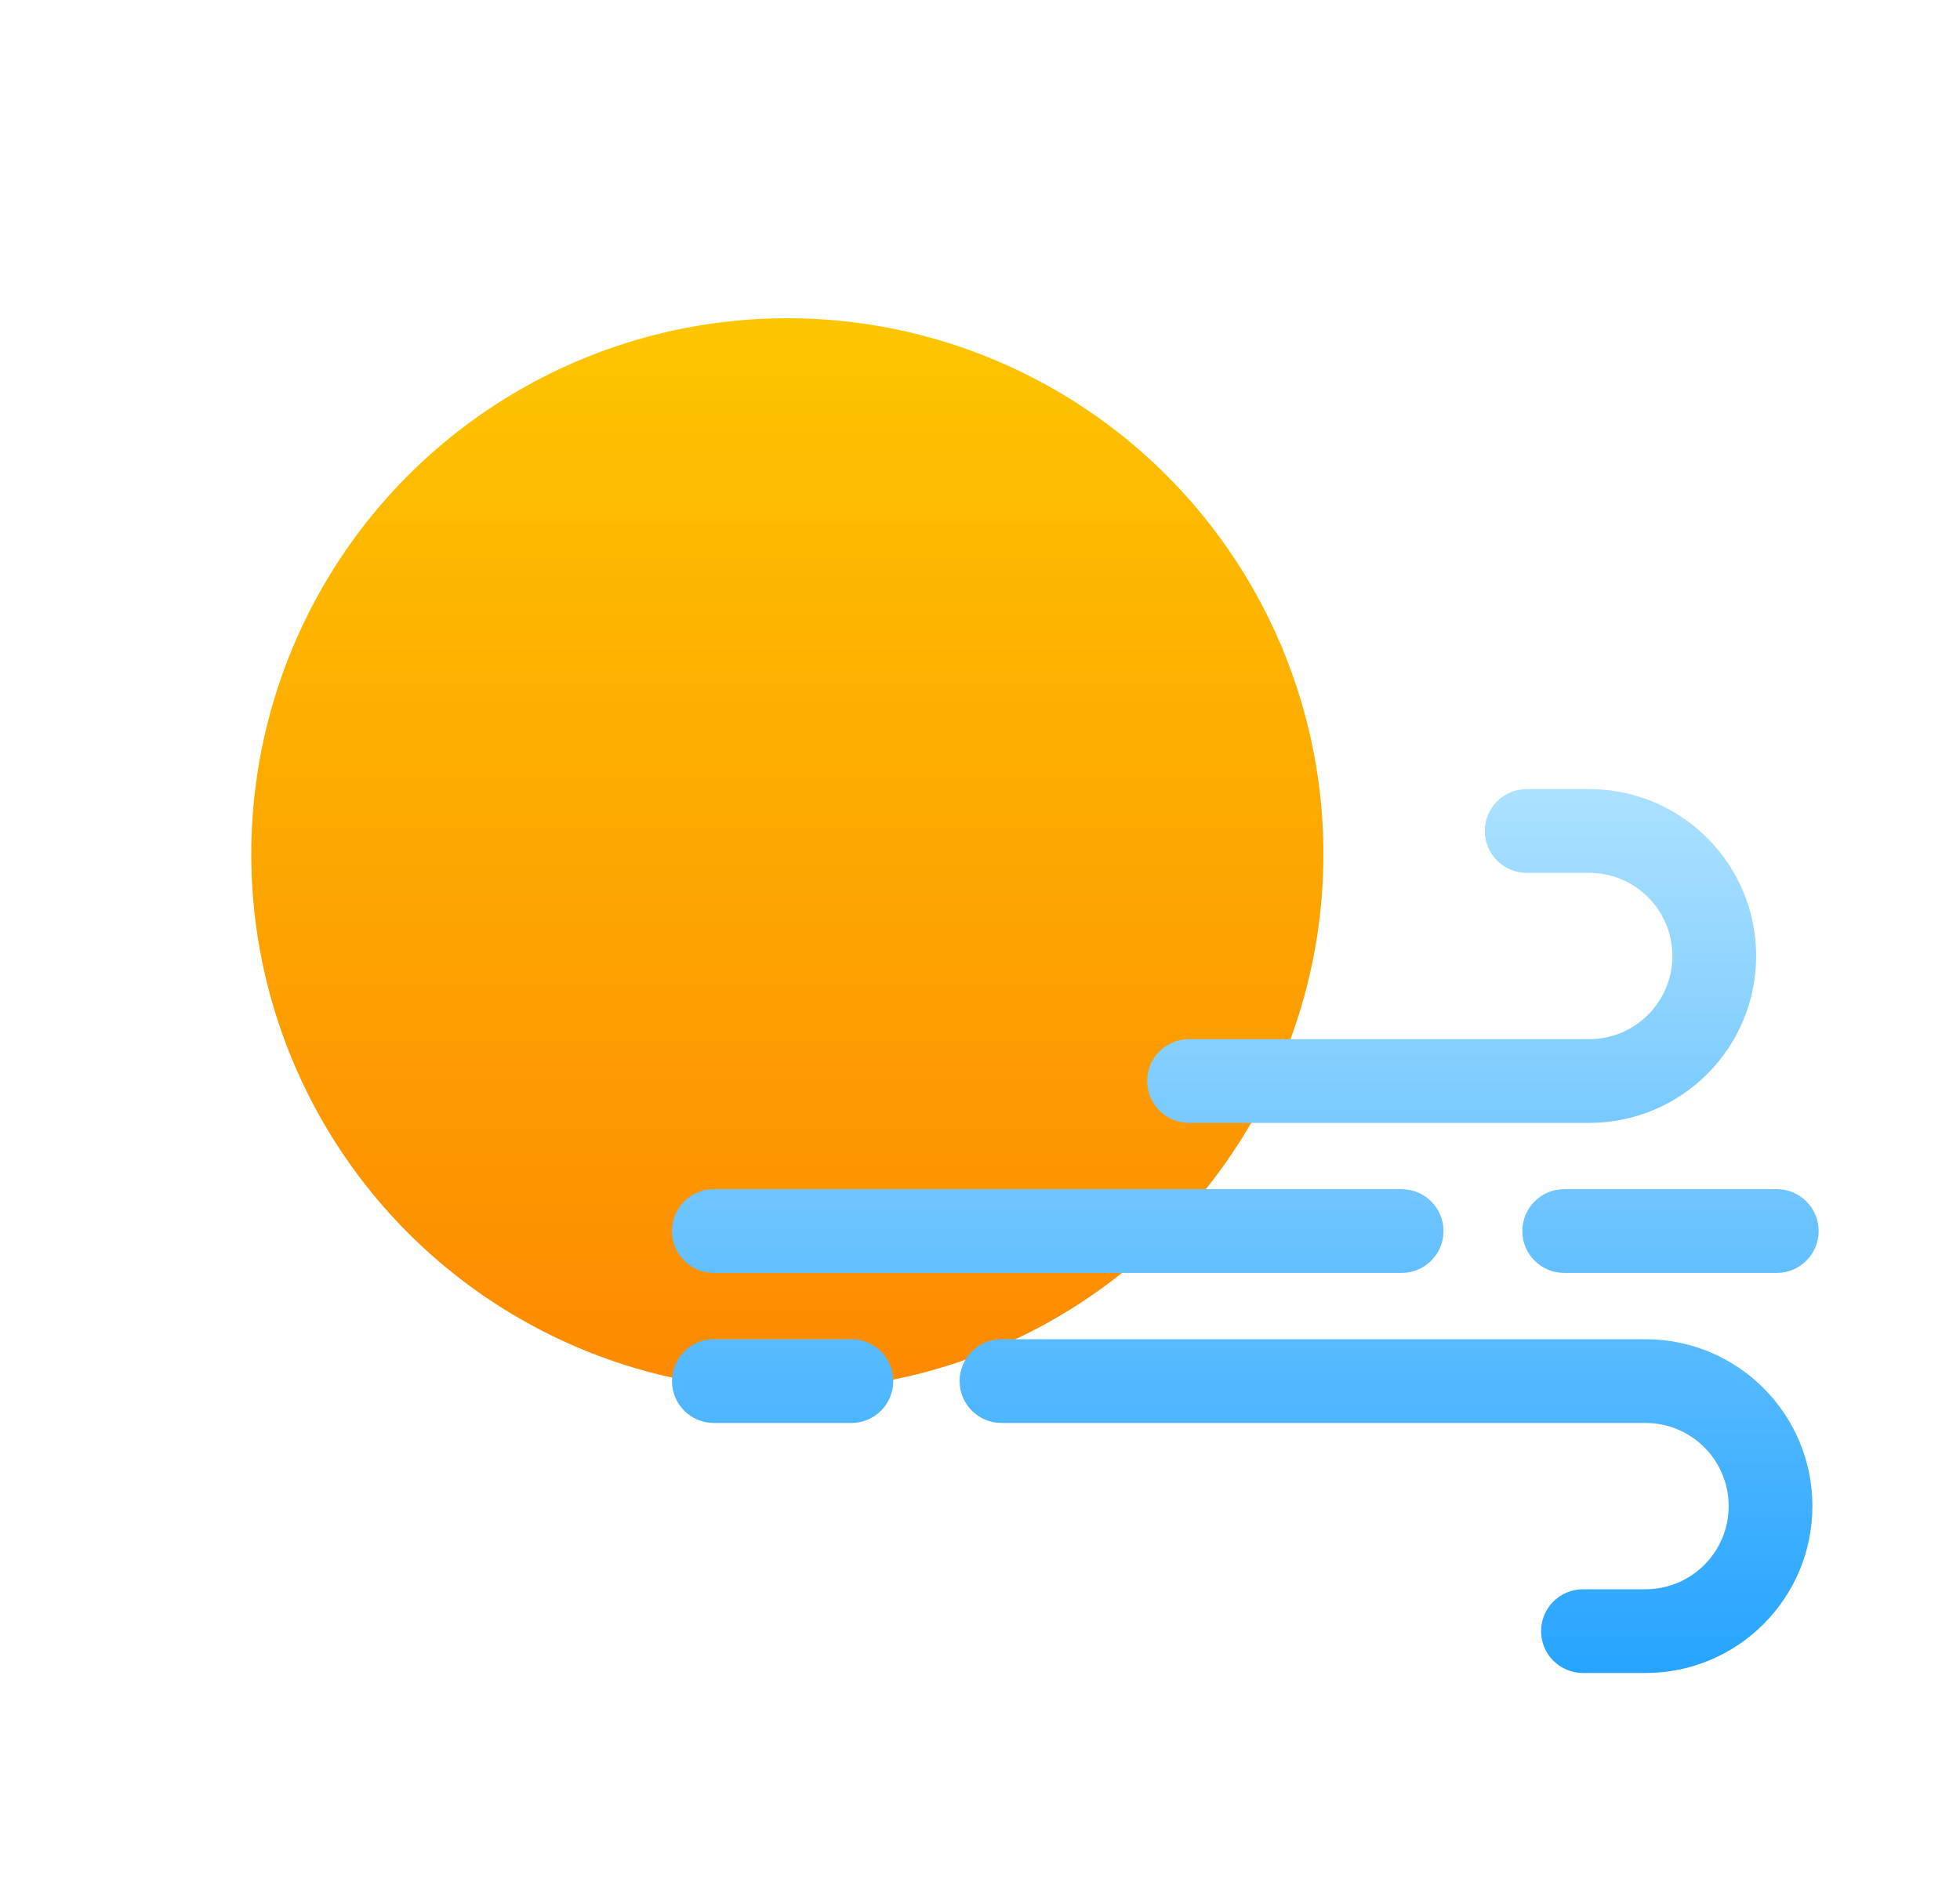 <svg width="117" height="113" viewBox="0 0 117 113" fill="none" xmlns="http://www.w3.org/2000/svg">
<g filter="url(#filter0_ddi_1_396)">
<circle cx="48" cy="48" r="32" fill="url(#paint0_linear_1_396)"/>
</g>
<path fill-rule="evenodd" clip-rule="evenodd" d="M88.634 49.613C88.634 48.232 89.753 47.113 91.134 47.113H94.866C100.369 47.113 104.831 51.574 104.831 57.078C104.831 62.581 100.369 67.042 94.866 67.042H70.979C69.598 67.042 68.479 65.923 68.479 64.542C68.479 63.161 69.598 62.042 70.979 62.042H94.866C97.608 62.042 99.831 59.819 99.831 57.078C99.831 54.336 97.608 52.113 94.866 52.113H91.134C89.753 52.113 88.634 50.993 88.634 49.613ZM91.993 97.387C91.993 98.768 93.112 99.887 94.493 99.887H98.225C103.729 99.887 108.19 95.426 108.19 89.922C108.19 84.419 103.729 79.958 98.225 79.958L59.782 79.958C58.401 79.958 57.282 81.077 57.282 82.458C57.282 83.838 58.401 84.958 59.782 84.958L98.225 84.958C100.967 84.958 103.19 87.181 103.19 89.922C103.19 92.665 100.967 94.887 98.225 94.887H94.493C93.112 94.887 91.993 96.007 91.993 97.387ZM50.824 84.958C52.205 84.958 53.324 83.838 53.324 82.458C53.324 81.077 52.205 79.958 50.824 79.958H42.612C41.232 79.958 40.112 81.077 40.112 82.458C40.112 83.838 41.232 84.958 42.612 84.958H50.824ZM108.563 73.5C108.563 74.881 107.444 76 106.063 76H93.373C91.992 76 90.873 74.881 90.873 73.5C90.873 72.119 91.992 71 93.373 71H106.063C107.444 71 108.563 72.119 108.563 73.5ZM83.669 76C85.05 76 86.169 74.881 86.169 73.5C86.169 72.119 85.05 71 83.669 71L42.612 71C41.232 71 40.112 72.119 40.112 73.5C40.112 74.881 41.232 76 42.612 76L83.669 76Z" fill="url(#paint1_linear_1_396)"/>
<defs>
<filter id="filter0_ddi_1_396" x="0" y="0" width="96" height="96" filterUnits="userSpaceOnUse" color-interpolation-filters="sRGB">
<feFlood flood-opacity="0" result="BackgroundImageFix"/>
<feColorMatrix in="SourceAlpha" type="matrix" values="0 0 0 0 0 0 0 0 0 0 0 0 0 0 0 0 0 0 127 0" result="hardAlpha"/>
<feOffset/>
<feGaussianBlur stdDeviation="8"/>
<feComposite in2="hardAlpha" operator="out"/>
<feColorMatrix type="matrix" values="0 0 0 0 0.992 0 0 0 0 0.774 0 0 0 0 0 0 0 0 1 0"/>
<feBlend mode="normal" in2="BackgroundImageFix" result="effect1_dropShadow_1_396"/>
<feColorMatrix in="SourceAlpha" type="matrix" values="0 0 0 0 0 0 0 0 0 0 0 0 0 0 0 0 0 0 127 0" result="hardAlpha"/>
<feOffset/>
<feGaussianBlur stdDeviation="5.5"/>
<feComposite in2="hardAlpha" operator="out"/>
<feColorMatrix type="matrix" values="0 0 0 0 0.992 0 0 0 0 0.773 0 0 0 0 0 0 0 0 0.45 0"/>
<feBlend mode="normal" in2="effect1_dropShadow_1_396" result="effect2_dropShadow_1_396"/>
<feBlend mode="normal" in="SourceGraphic" in2="effect2_dropShadow_1_396" result="shape"/>
<feColorMatrix in="SourceAlpha" type="matrix" values="0 0 0 0 0 0 0 0 0 0 0 0 0 0 0 0 0 0 127 0" result="hardAlpha"/>
<feOffset dx="-1" dy="3"/>
<feGaussianBlur stdDeviation="2.5"/>
<feComposite in2="hardAlpha" operator="arithmetic" k2="-1" k3="1"/>
<feColorMatrix type="matrix" values="0 0 0 0 1 0 0 0 0 0.9 0 0 0 0 0 0 0 0 0.35 0"/>
<feBlend mode="normal" in2="shape" result="effect3_innerShadow_1_396"/>
</filter>
<linearGradient id="paint0_linear_1_396" x1="48" y1="16" x2="48" y2="80" gradientUnits="userSpaceOnUse">
<stop stop-color="#FDC500"/>
<stop offset="1" stop-color="#FD8900"/>
</linearGradient>
<linearGradient id="paint1_linear_1_396" x1="74.338" y1="47" x2="74.338" y2="100" gradientUnits="userSpaceOnUse">
<stop stop-color="#ACE1FF"/>
<stop offset="1" stop-color="#26A4FF"/>
</linearGradient>
</defs>
</svg>
